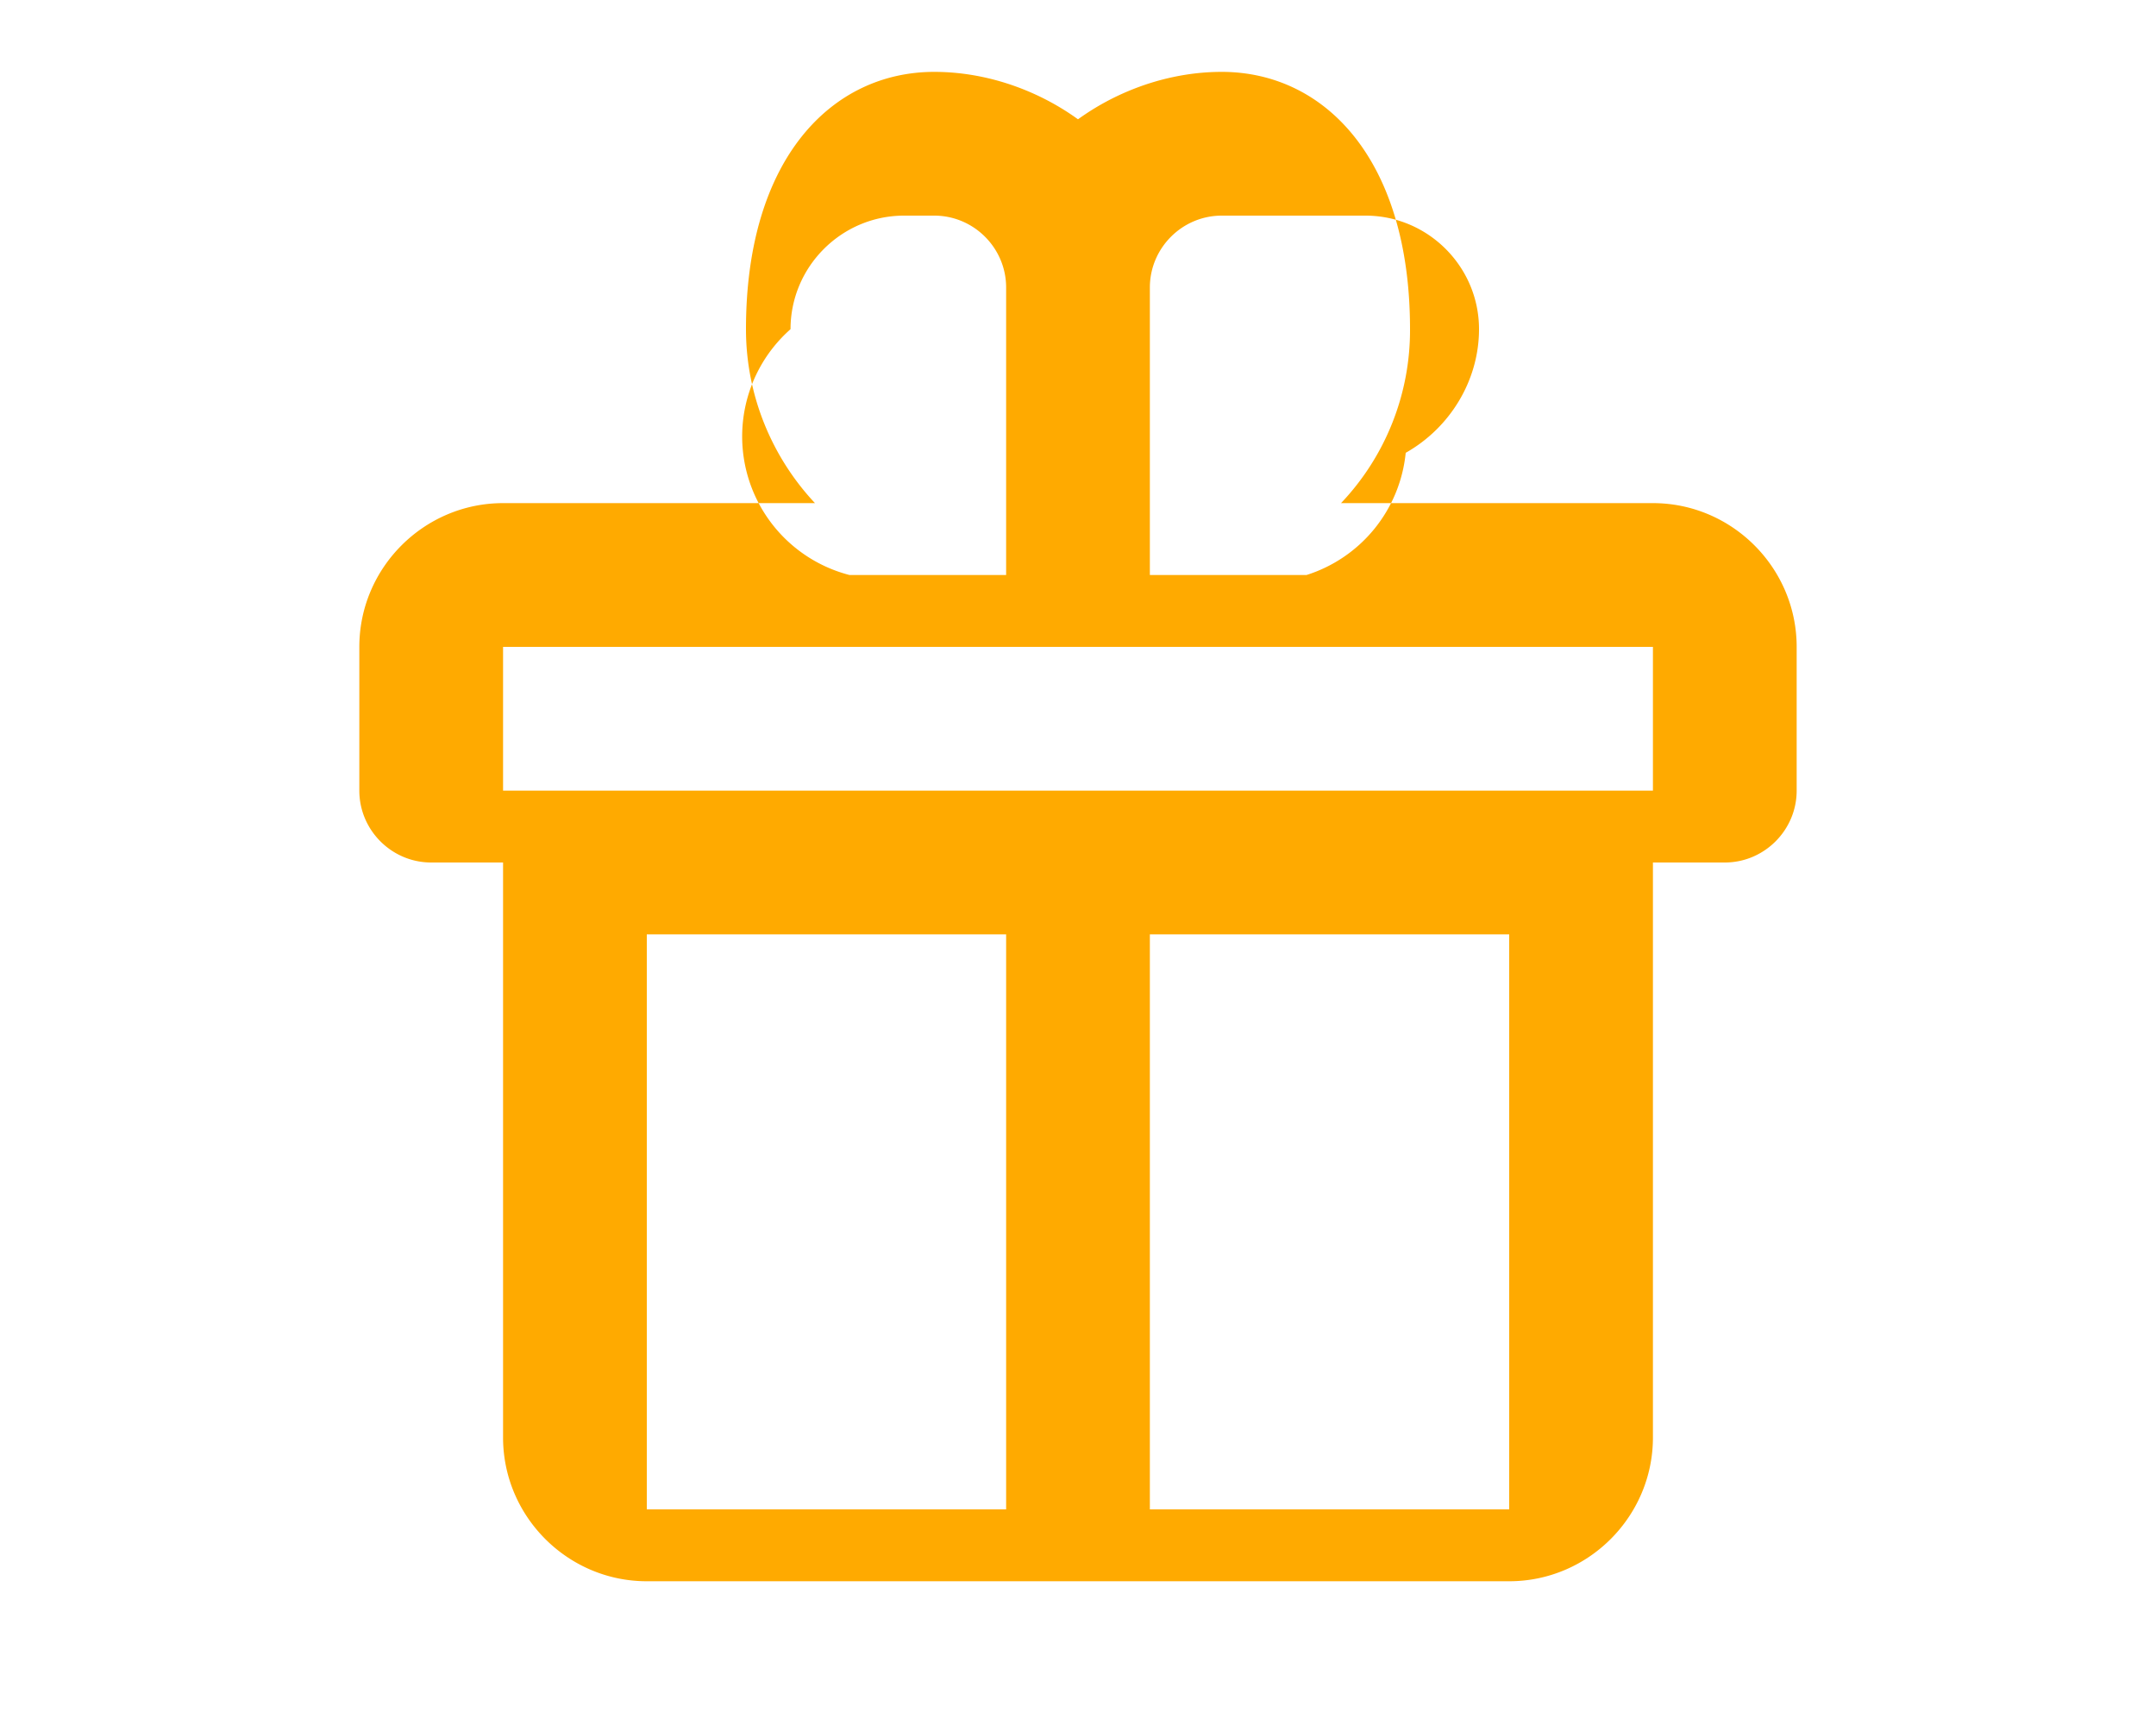 <svg
  width="25"
  height="20"
  viewBox="0 0 24 24"
  fill="none"
  xmlns="http://www.w3.org/2000/svg"
>
  <path
    d="M20 7h-4.34a3.492 3.492 0 0 0 .96-2.42C16.62 2.2 15.42 1 14 1c-.9 0-1.79.39-2.4 1L12 3l.4-1C11.79 1.39 10.9 1 10 1 8.58 1 7.38 2.2 7.38 4.58c0 .92.36 1.78.96 2.42H4c-1.1 0-2 .9-2 2v2c0 .55.45 1 1 1h1v8c0 1.1.9 2 2 2h12c1.1 0 2-.9 2-2v-8h1c.55 0 1-.45 1-1v-2c0-1.1-.9-2-2-2ZM10 3c.55 0 1 .45 1 1v4H8.82A1.991 1.991 0 0 1 8 4.58C8 3.71 8.71 3 9.58 3H10Zm6 0c.87 0 1.58.71 1.58 1.58 0 .71-.4 1.37-1.02 1.72A1.99 1.99 0 0 1 15.18 8H13V4c0-.55.45-1 1-1h2ZM4 9h16v2H4V9Zm2 4h5v8H6v-8Zm12 8h-5v-8h5v8Z"
    fill="#FFAA00"
  />
</svg>
